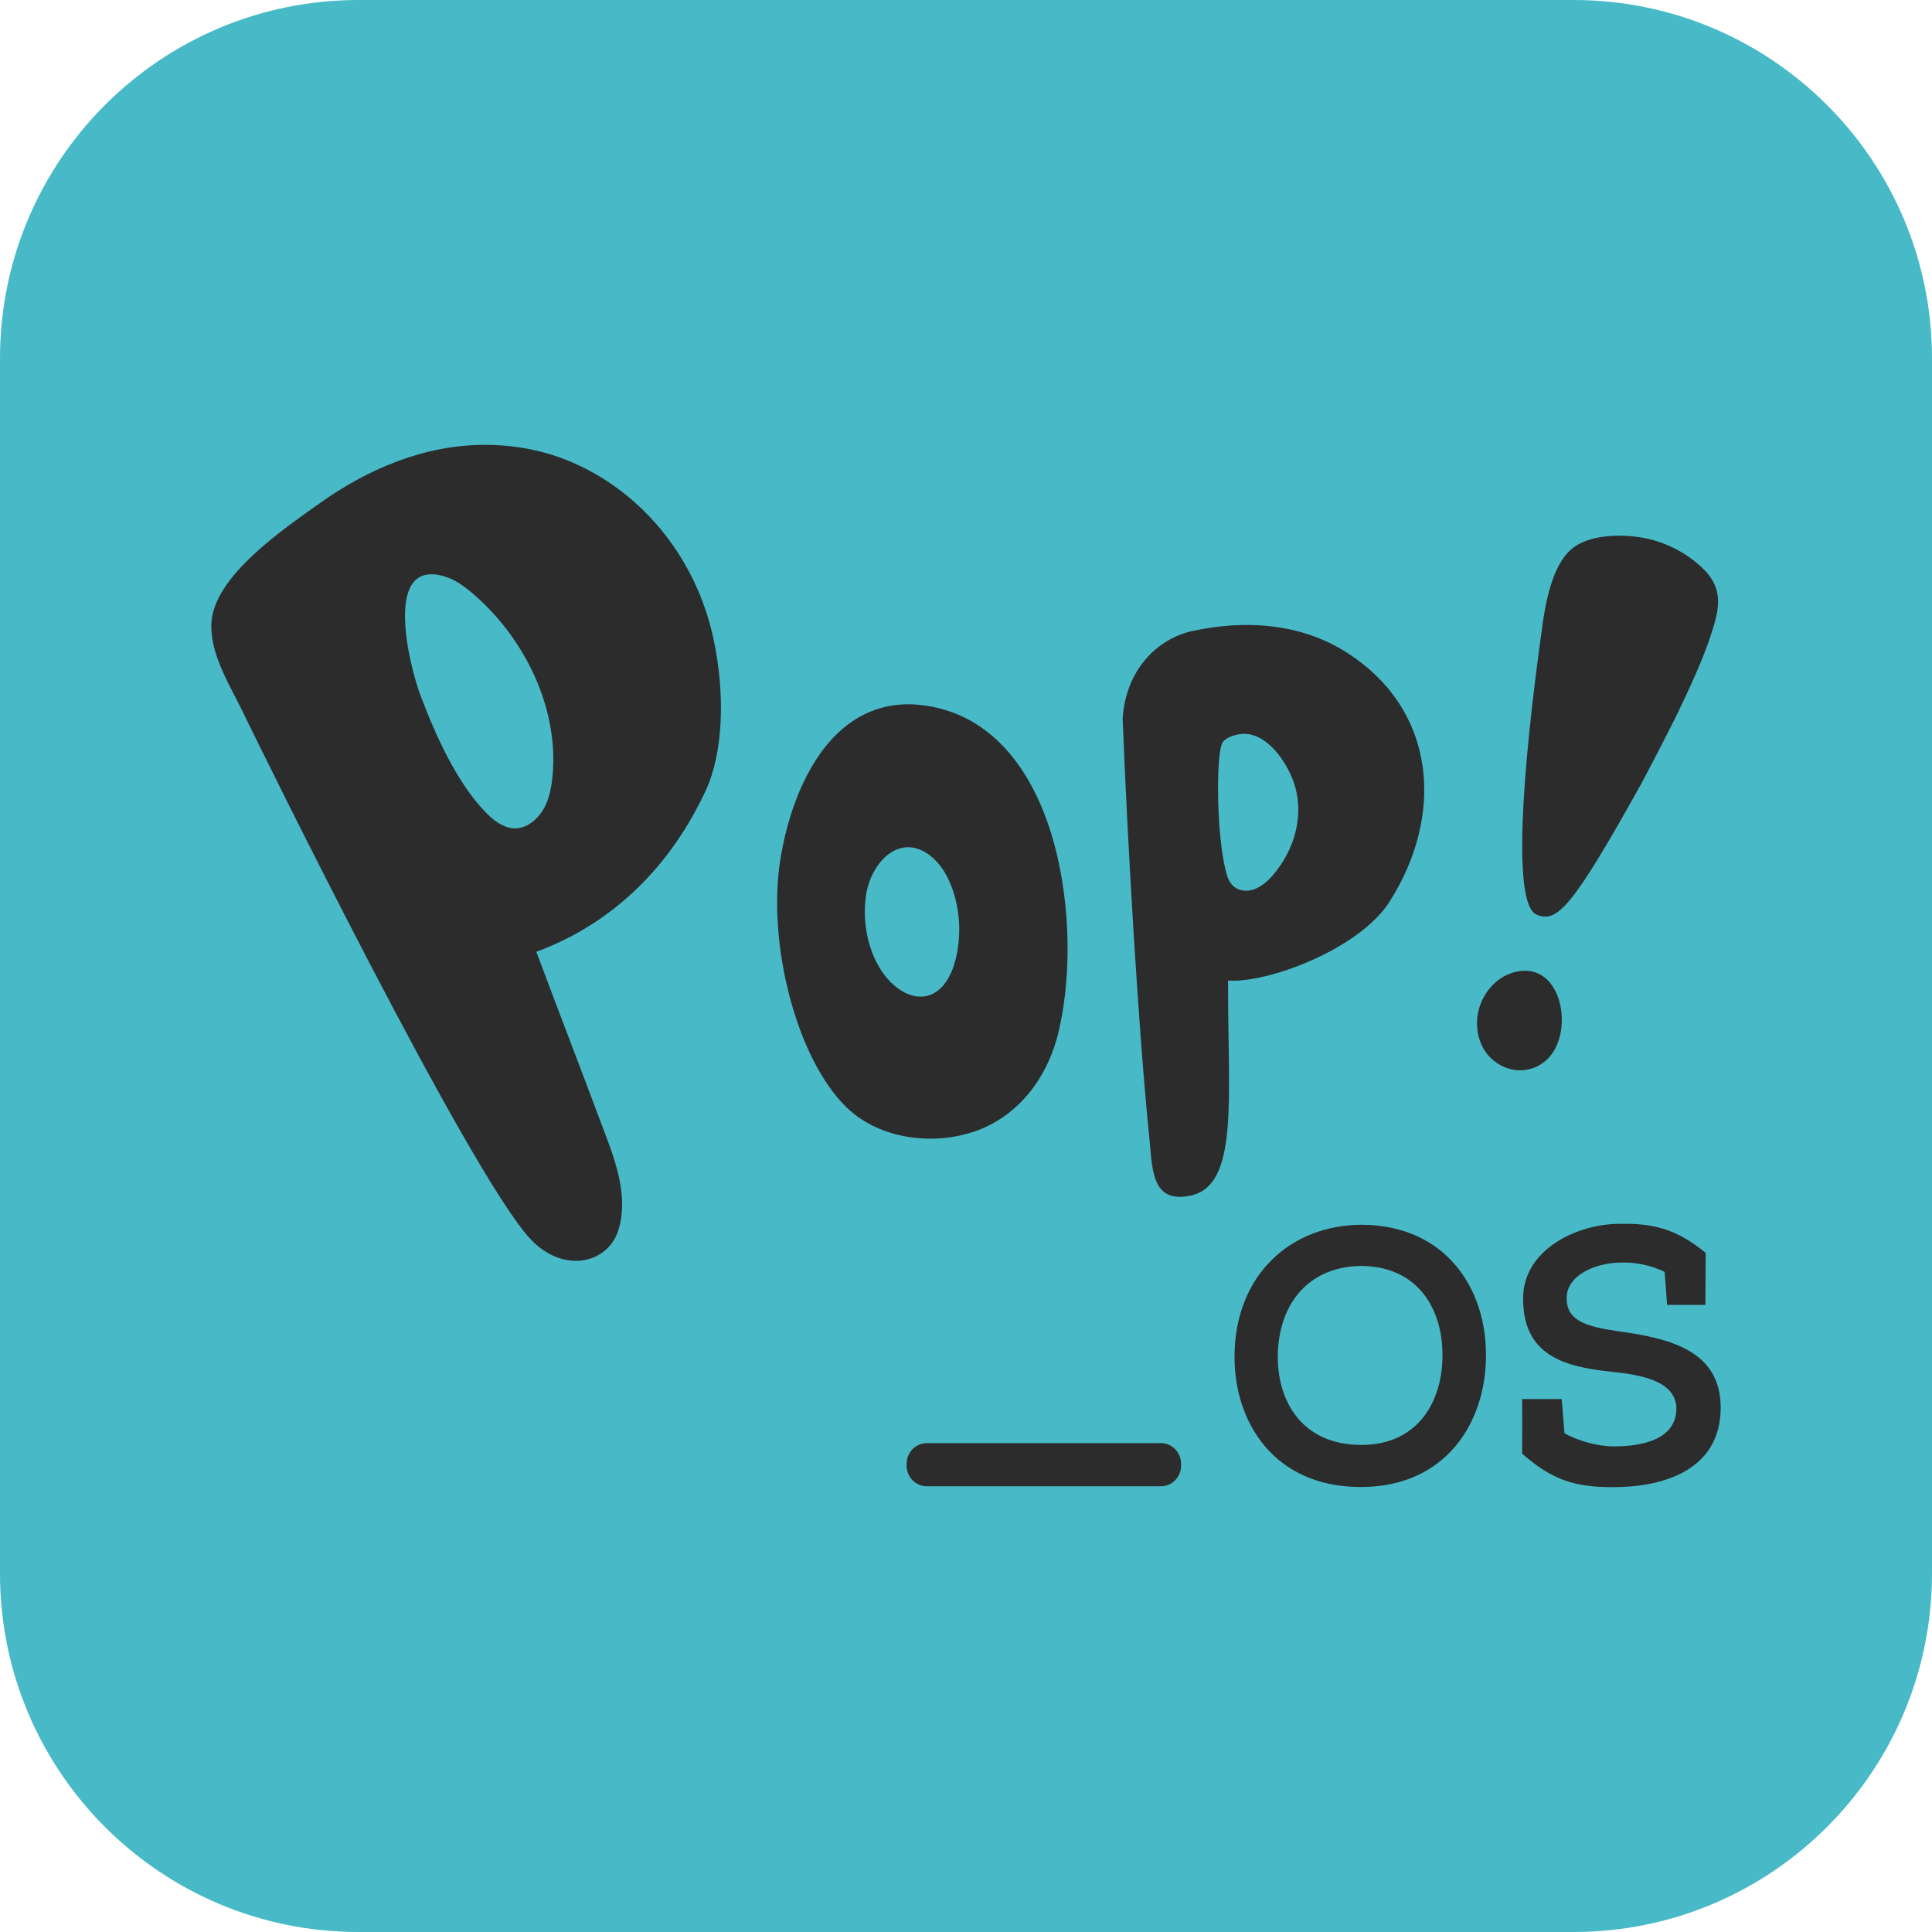 <?xml version="1.0" encoding="UTF-8" standalone="no"?>
<!DOCTYPE svg PUBLIC "-//W3C//DTD SVG 1.1//EN" "http://www.w3.org/Graphics/SVG/1.1/DTD/svg11.dtd">
<!-- Created with Vectornator (http://vectornator.io/) -->
<svg height="100%" stroke-miterlimit="10" style="fill-rule:nonzero;clip-rule:evenodd;stroke-linecap:round;stroke-linejoin:round;" version="1.1" viewBox="0 0 512 512" width="100%" xml:space="preserve" xmlns="http://www.w3.org/2000/svg" xmlns:vectornator="http://vectornator.io" xmlns:xlink="http://www.w3.org/1999/xlink">
<defs/>
<g id="Ebene-1" vectornator:layerName="Ebene 1">
<path d="M2.84217e-14 95C2.84217e-14 42.533 42.533 0 95 0L417 0C469.467 0 512 42.533 512 95L512 417C512 469.467 469.467 512 417 512L95 512C42.533 512 2.84217e-14 469.467 2.84217e-14 417L2.84217e-14 95Z" fill="#48b9c7" fill-rule="nonzero" opacity="1" stroke="none" vectornator:layerName="Rechteck 1"/>
<g opacity="1" vectornator:layerName="Pop_OS-Logo-nobg.svg">
<path d="M413.426 274.396C412.693 277.51 411.111 280.27 408.41 282.005C404.165 284.725 398.995 283.936 395.329 280.625C391.895 277.55 390.737 272.346 391.818 267.852C392.937 263.161 396.487 259.021 401.04 257.72C411.188 254.842 415.394 266.117 413.426 274.396ZM407.214 242.385C400.924 239.822 403.085 206.116 408.834 165.195C410.455 153.763 413.233 148.362 416.358 145.602C420.834 141.7 428.976 141.542 434.494 142.37C440.822 143.316 446.88 146.312 451.472 150.846C455.523 154.867 455.986 158.967 454.597 164.289C452.321 172.765 448.423 180.886 444.681 188.81C443.793 190.741 436.037 205.761 434.996 207.614C416.281 241.281 412.538 244.553 407.214 242.385Z" fill="#2c2c2c" fill-rule="nonzero" opacity="1" stroke="none" vectornator:layerName="path"/>
<path d="M280.265 227.207C283.97 243.37 283.584 261.111 280.42 273.883C277.449 285.947 269.384 296.749 256.574 300.375C245.345 303.569 232.264 301.243 224.239 293.358C211.042 280.428 203.325 250.072 206.759 228.035C209.537 210.334 218.875 187.666 239.364 186.681C240.676 186.602 241.988 186.641 243.3 186.76C264.175 188.691 275.558 206.668 280.265 227.207ZM242.528 263.988C243.686 264.186 244.843 264.186 246.001 263.831C249.898 262.687 252.136 258.548 253.178 254.527C254.76 248.416 254.529 241.833 252.484 235.841C251.442 232.805 249.898 229.848 247.545 227.641C239.249 219.875 230.953 227.956 229.525 237.142C228.406 244.317 230.026 252.635 234.425 258.43C236.47 261.111 239.403 263.436 242.528 263.988Z" fill="#2c2c2c" fill-rule="nonzero" opacity="1" stroke="none" vectornator:layerName="path"/>
<path d="M325.45 261.465C325.411 291.308 328.344 314.134 315.495 316.854C305.076 319.022 305.424 309.679 304.613 301.834C301.526 271.439 298.71 220.939 297.513 190.386C298.362 177.259 306.967 169.217 315.919 167.245C329.733 164.21 344.473 165.077 356.704 172.804C380.898 188.1 382.827 216.169 368.164 239.073C360.139 251.57 335.868 260.637 325.45 259.849L325.45 261.465ZM328.537 194.565C327.032 194.802 324.562 195.511 323.868 197.009C322.209 200.518 322.324 222.792 325.218 232.135C325.681 233.672 326.723 235.131 328.228 235.683C333.707 237.733 338.646 230.873 340.884 226.734C344.01 220.978 345.013 214.198 343.045 207.89C341.193 202.016 335.444 193.501 328.537 194.565Z" fill="#2c2c2c" fill-rule="nonzero" opacity="1" stroke="none" vectornator:layerName="path"/>
<path d="M187.08 209.388C178.012 228.981 162.964 244.553 142.127 252.24C148.108 268.207 154.205 283.976 160.147 299.902C163.466 308.496 166.63 317.918 163.736 326.394C160.726 335.067 148.996 337.472 140.468 328.247C124.069 310.428 68.621 197.522 64.531 189.046C61.058 181.753 55.849 173.947 56.003 165.511C56.273 152.817 75.489 139.965 84.711 133.381C97.599 124.196 112.493 117.928 128.429 117.888C140.854 117.888 151.465 121.358 160.88 127.507C175.311 136.969 185.344 152.068 189.048 169.138C192.289 184.158 191.595 199.532 187.08 209.388M144.828 187.942C141.587 175.918 134.256 164.841 125.034 157.074C123.027 155.379 120.867 153.802 118.358 152.935C101.072 147.14 108.558 176.667 111.374 184.118C115.272 194.565 121.175 207.772 129.085 215.656C130.822 217.391 132.867 218.928 135.221 219.401C138.809 220.15 142.127 217.588 143.941 214.592C145.446 212.108 146.025 209.152 146.372 206.274C147.028 200.163 146.449 193.934 144.828 187.942Z" fill="#2c2c2c" fill-rule="nonzero" opacity="1" stroke="none" vectornator:layerName="path"/>
<path d="M393.799 359.459C393.722 376.765 383.381 394.072 360.577 394.072C337.772 394.072 327.161 377.041 327.161 359.656C327.161 337.973 341.94 324.57 361.04 324.57C383.188 324.767 393.992 341.561 393.799 359.459ZM361.04 335.49C346.724 335.49 338.698 345.661 338.621 359.537C338.621 371.601 345.219 382.915 360.77 382.915C376.32 382.915 382.262 370.655 382.262 359.419C382.455 347.75 376.397 335.766 361.04 335.49ZM403.369 385.202C403.369 387.764 403.446 373.02 403.369 370.773L413.864 370.773L414.597 379.801C418.031 381.811 423.356 383.309 427.716 383.309C435.819 383.309 444.27 381.22 444.27 373.138C444 365.806 434.585 364.308 426.983 363.519C414.057 362.179 403.639 358.946 403.639 344.123C403.639 330.917 418.263 324.333 429.144 324.333C437.903 324.136 444.115 325.555 452.026 332.021C452.026 337.343 451.948 340.496 451.948 345.818L441.8 345.818L441.144 337.067C437.054 335.056 432.848 334.504 429.607 334.583C422.623 334.662 415.176 338.013 415.176 344.005C415.176 349.879 419.999 351.495 428.565 352.757C442.533 354.649 456 357.882 456 373.099C455.923 389.735 440.643 394.111 427.523 394.111C417.53 394.15 411.279 392.258 403.369 385.202Z" fill="#2c2c2c" fill-rule="nonzero" opacity="1" stroke="none" vectornator:layerName="path"/>
<path d="M313 388.395C313 391.43 310.608 393.875 307.637 393.875L245.629 393.875C242.658 393.875 240.265 391.43 240.265 388.395L240.265 387.922C240.265 384.886 242.658 382.442 245.629 382.442L307.637 382.442C310.608 382.442 313 384.886 313 387.922L313 388.395Z" fill="#2c2c2c" fill-rule="nonzero" opacity="1" stroke="none" vectornator:layerName="path"/>
</g>
</g>
</svg>
